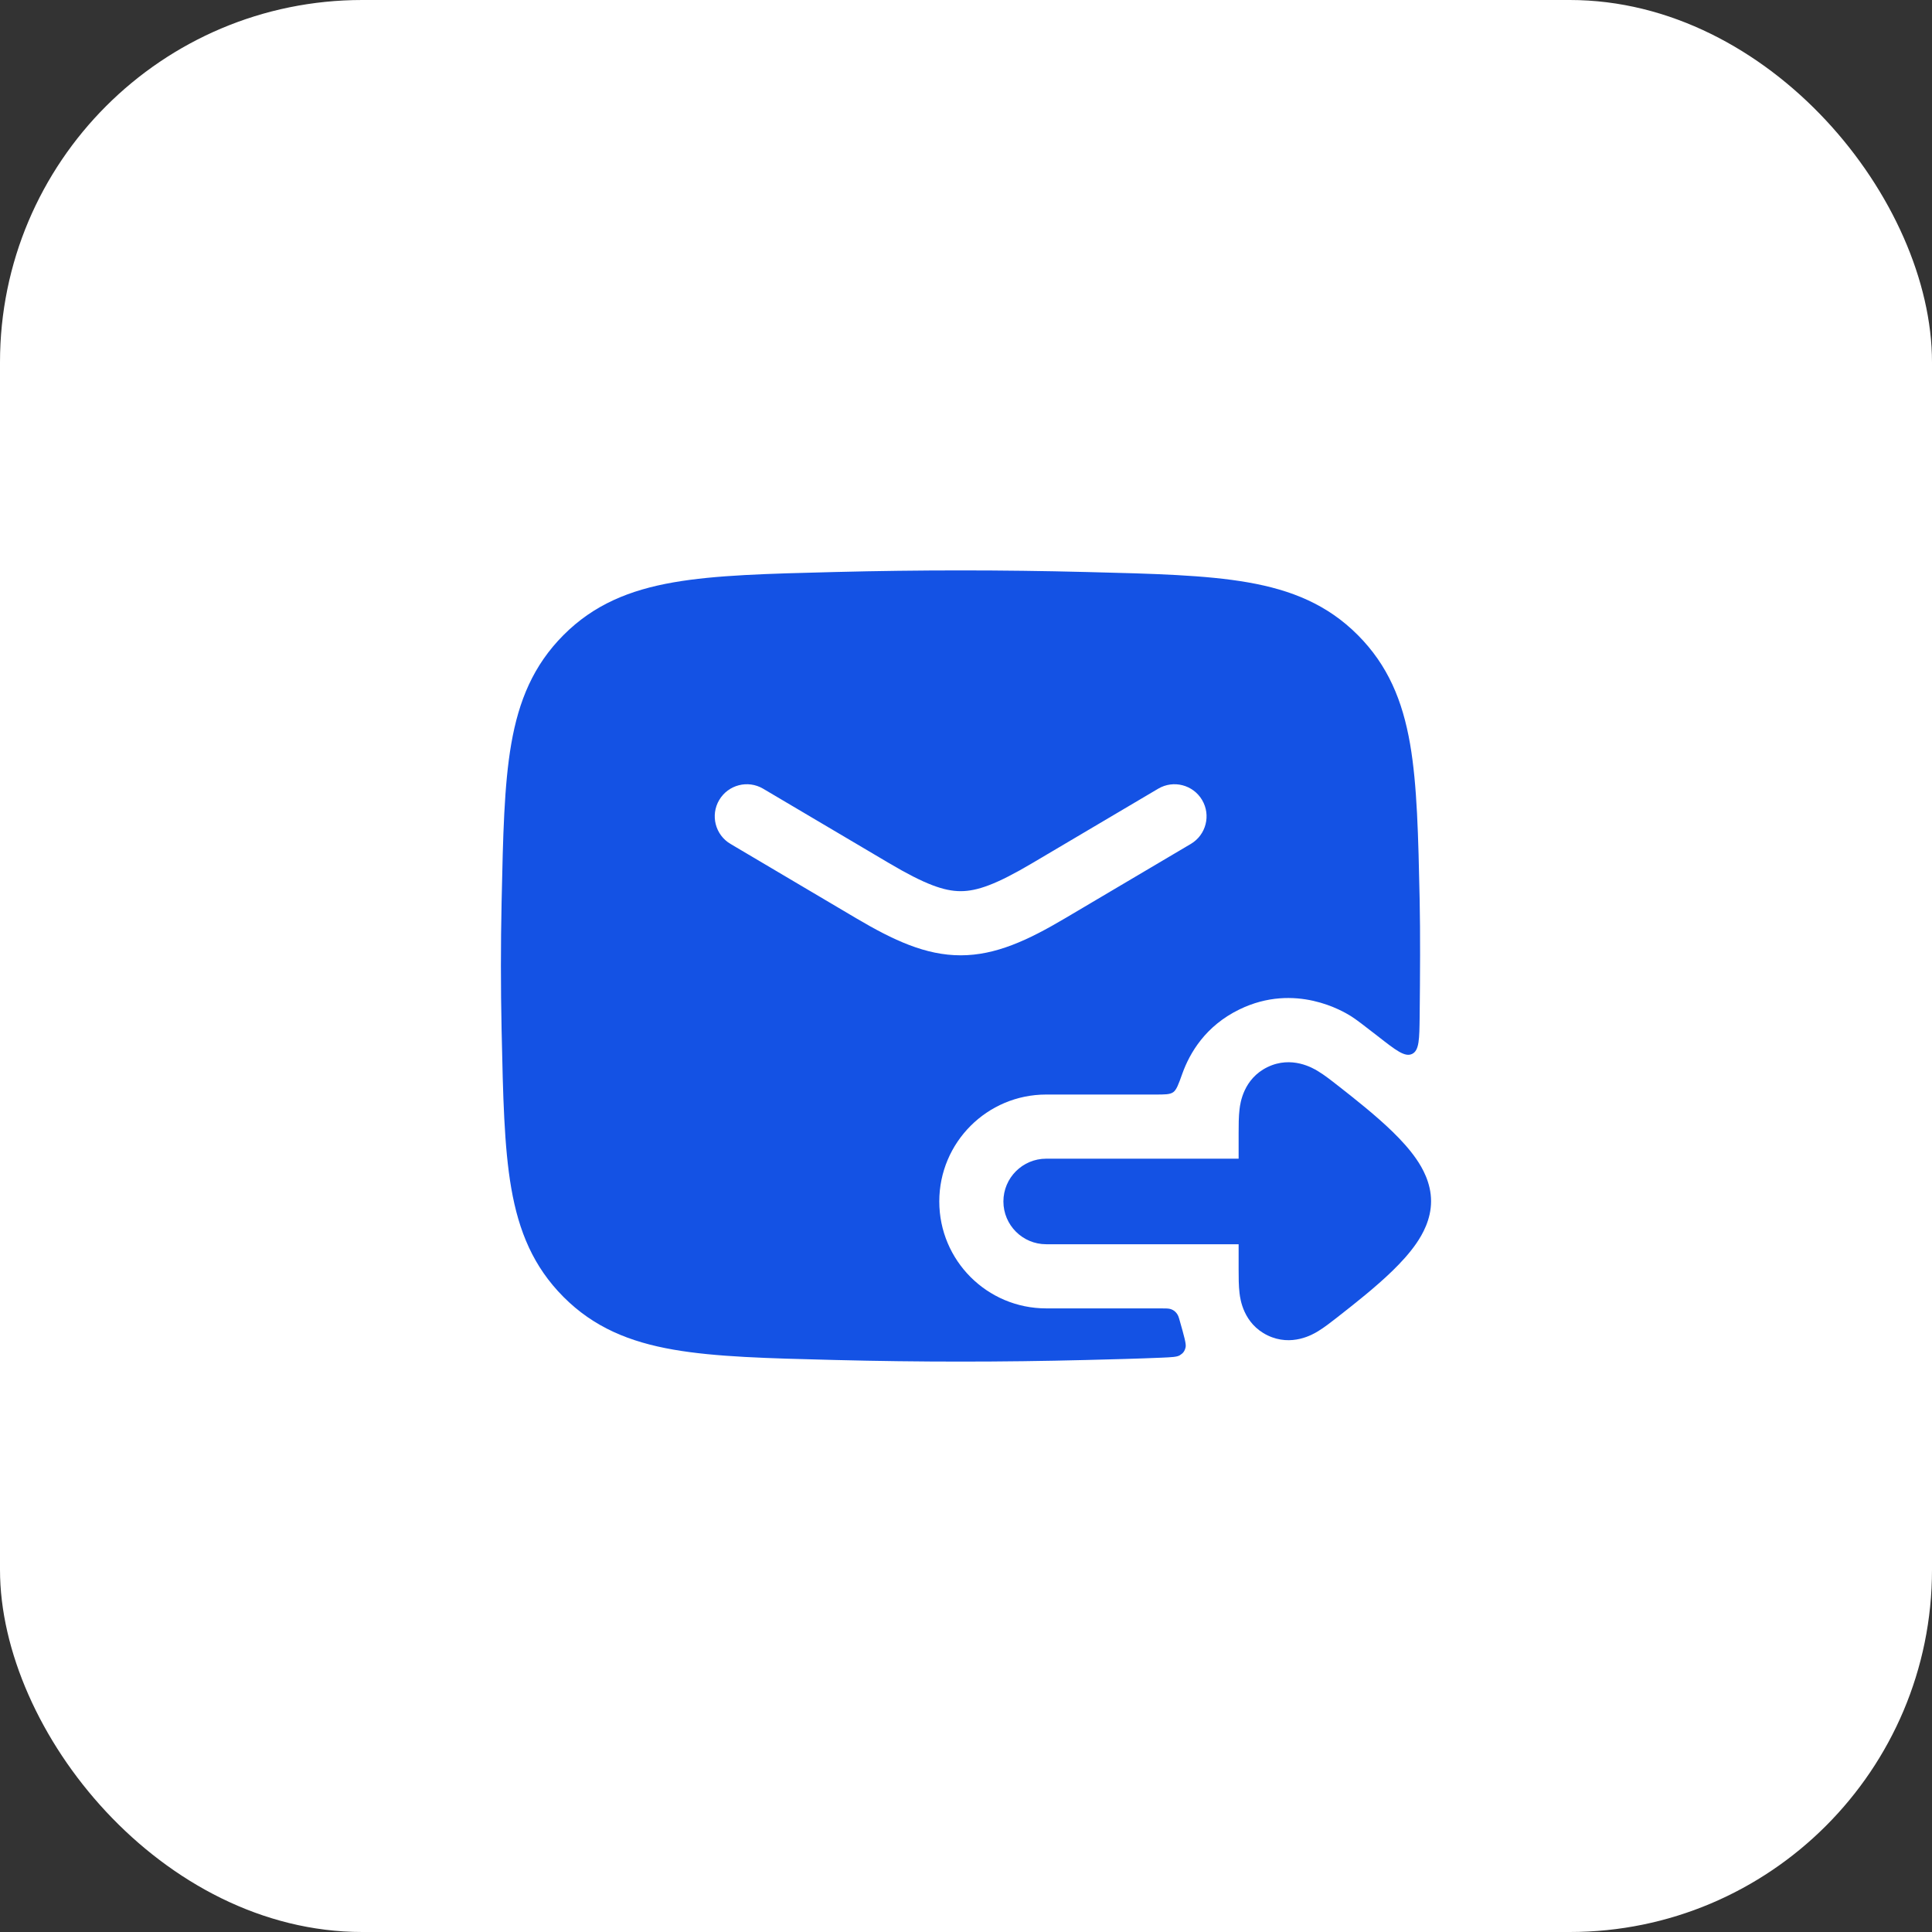 <svg width="64" height="64" viewBox="0 0 64 64" fill="none" xmlns="http://www.w3.org/2000/svg">
<rect x="0" y="0" width="64" height="64" fill="#333333" stroke="none"/>
<rect width="64" height="64" rx="12" fill="white"/>
<path fill-rule="evenodd" clip-rule="evenodd" d="M27.686 18.948C30.453 18.878 33.193 18.878 35.96 18.948L36.042 18.95C38.202 19.004 39.94 19.048 41.333 19.291C42.792 19.545 43.977 20.032 44.979 21.037C45.976 22.038 46.46 23.206 46.71 24.641C46.947 26.007 46.983 27.703 47.028 29.804L47.029 29.887C47.05 30.831 47.043 32.351 47.028 33.676C47.019 34.425 47.015 34.799 46.777 34.913C46.539 35.027 46.241 34.794 45.646 34.329C45.248 34.017 44.884 33.74 44.755 33.663L44.751 33.66L44.737 33.652C44.505 33.51 42.912 32.539 41.061 33.437C39.932 33.984 39.41 34.885 39.166 35.566C39.038 35.924 38.974 36.103 38.864 36.181C38.754 36.258 38.591 36.258 38.267 36.258H34.656C32.7 36.258 31.115 37.844 31.115 39.8C31.115 41.756 32.7 43.342 34.656 43.342L38.431 43.342C38.624 43.342 38.721 43.342 38.793 43.369C38.876 43.4 38.933 43.443 38.985 43.514C39.031 43.577 39.048 43.634 39.08 43.749L39.08 43.749C39.226 44.264 39.299 44.521 39.275 44.627C39.245 44.758 39.195 44.826 39.081 44.896C38.988 44.952 38.816 44.96 38.473 44.975C37.699 45.008 36.847 45.03 35.96 45.052L35.96 45.052C33.193 45.122 30.453 45.122 27.686 45.052L27.604 45.05C25.444 44.996 23.705 44.952 22.312 44.709C20.854 44.456 19.669 43.968 18.667 42.963C17.67 41.962 17.185 40.794 16.936 39.359C16.699 37.993 16.663 36.297 16.618 34.196L16.616 34.113C16.586 32.702 16.586 31.298 16.616 29.887L16.618 29.804C16.663 27.703 16.699 26.007 16.936 24.641C17.185 23.206 17.67 22.038 18.667 21.037C19.669 20.032 20.854 19.545 22.312 19.291C23.705 19.048 25.444 19.004 27.604 18.95L27.686 18.948ZM25.28 26.127C24.775 25.828 24.124 25.996 23.825 26.501C23.526 27.006 23.694 27.658 24.199 27.956L28.367 30.421C29.601 31.15 30.665 31.646 31.823 31.646C32.981 31.646 34.046 31.15 35.279 30.421L39.447 27.956C39.952 27.658 40.12 27.006 39.821 26.501C39.522 25.996 38.871 25.828 38.366 26.127L34.198 28.591C33.002 29.299 32.366 29.521 31.823 29.521C31.28 29.521 30.645 29.299 29.448 28.591L25.28 26.127Z" fill="#1452E4"/>
<path fill-rule="evenodd" clip-rule="evenodd" d="M34.656 41.217C33.874 41.217 33.239 40.582 33.239 39.8C33.239 39.018 33.874 38.383 34.656 38.383L41.031 38.383L41.031 37.541C41.031 37.293 41.031 36.987 41.062 36.737L41.063 36.732C41.085 36.553 41.187 35.737 41.988 35.349C42.791 34.959 43.5 35.387 43.653 35.479L43.659 35.483C43.875 35.613 44.117 35.803 44.316 35.96L44.359 35.993C44.892 36.411 45.578 36.952 46.132 37.491C46.408 37.76 46.693 38.068 46.918 38.395C47.118 38.685 47.406 39.182 47.406 39.792C47.406 40.402 47.118 40.898 46.918 41.189C46.693 41.516 46.408 41.824 46.132 42.093C45.578 42.632 44.892 43.173 44.359 43.59L44.316 43.624C44.117 43.78 43.875 43.97 43.659 44.101L43.653 44.104C43.5 44.197 42.791 44.624 41.988 44.235C41.187 43.846 41.085 43.03 41.063 42.851L41.062 42.846C41.031 42.596 41.031 42.291 41.031 42.042L41.031 41.217L34.656 41.217Z" fill="#1452E4"/>
</svg>
